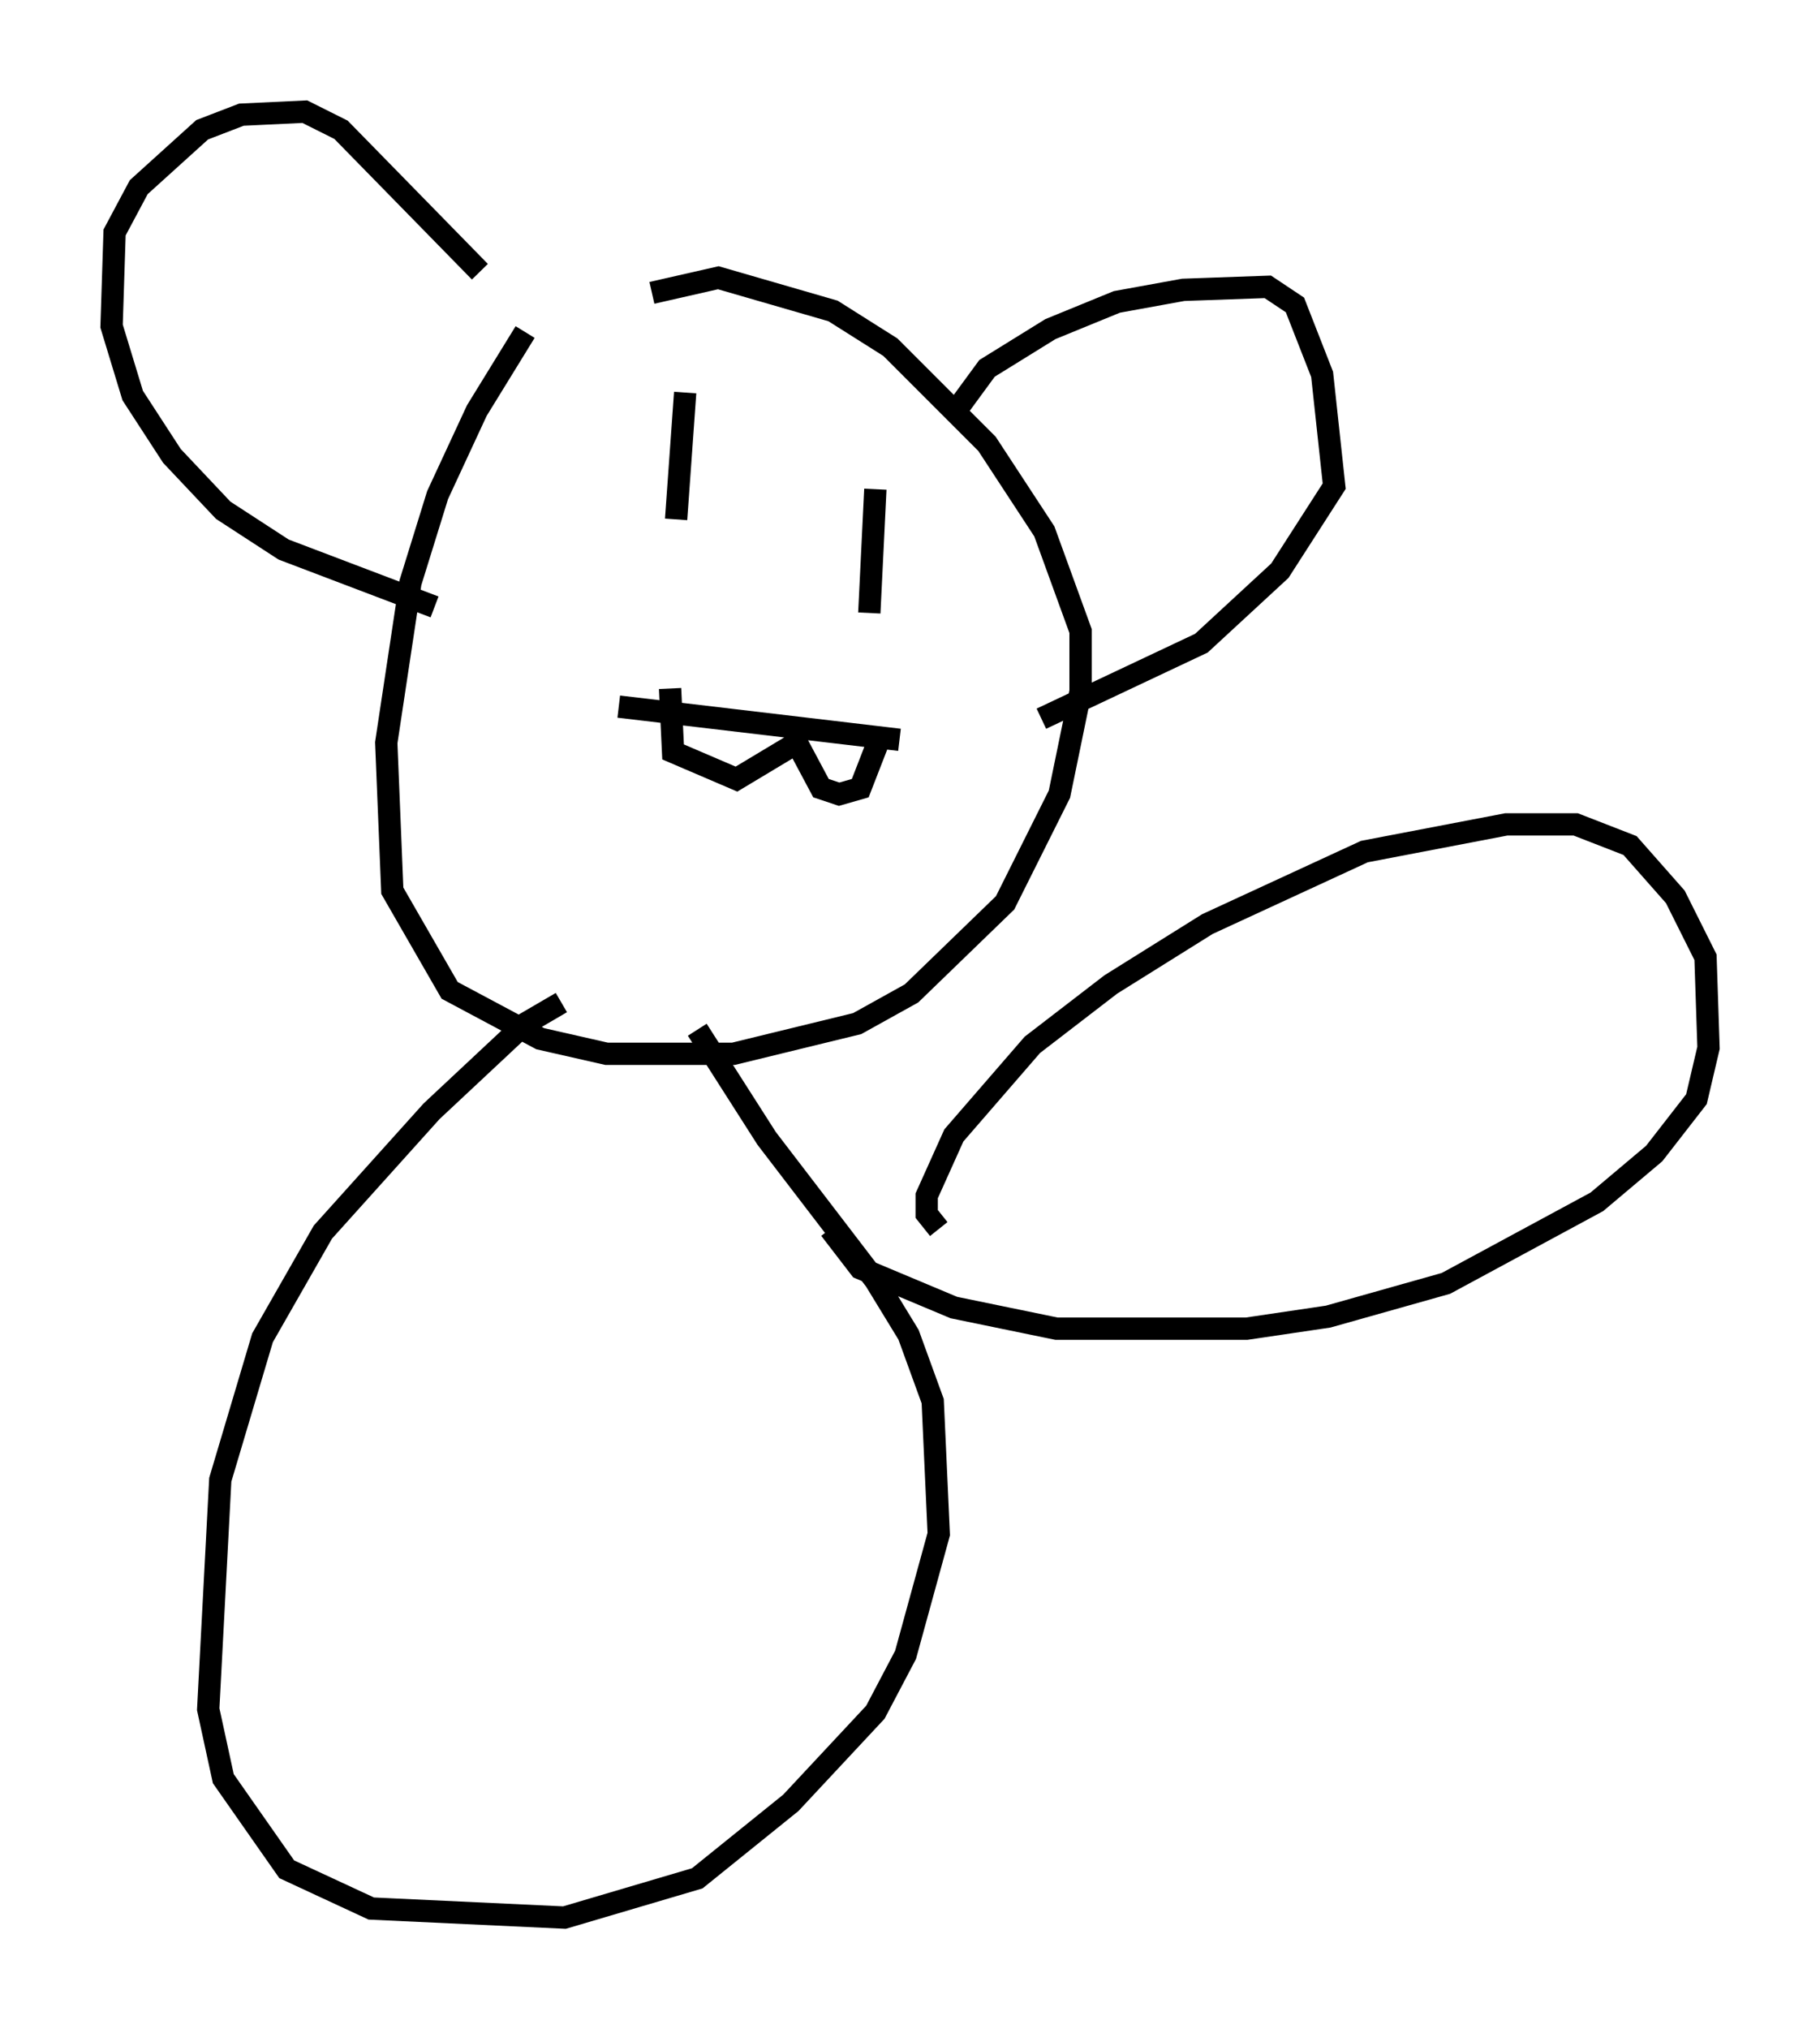 <?xml version="1.0" encoding="utf-8" ?>
<svg baseProfile="full" height="90.919" version="1.1" width="81.582" xmlns="http://www.w3.org/2000/svg" xmlns:ev="http://www.w3.org/2001/xml-events" xmlns:xlink="http://www.w3.org/1999/xlink"><defs /><rect fill="white" height="90.919" width="81.582" x="0" y="0" /><path d="M27.463, 10.819 m-3.924, 4.059 l-2.165, 3.518 -1.759, 3.789 l-1.218, 3.924 -1.083, 7.172 l0.271, 6.631 2.571, 4.465 l4.059, 2.165 2.977, 0.677 l5.683, 0.0 5.548, -1.353 l2.436, -1.353 4.195, -4.059 l2.436, -4.871 0.947, -4.601 l0.0, -2.706 -1.624, -4.465 l-2.571, -3.924 -4.33, -4.33 l-2.571, -1.624 -5.142, -1.488 l-2.977, 0.677 m-9.743, 14.073 l-6.766, -2.571 -2.706, -1.759 l-2.3, -2.436 -1.759, -2.706 l-0.947, -3.112 0.135, -4.195 l1.083, -2.03 2.842, -2.571 l1.759, -0.677 2.842, -0.135 l1.624, 0.812 6.225, 6.36 m21.245, 6.36 l1.488, -2.03 2.842, -1.759 l2.977, -1.218 2.977, -0.541 l3.789, -0.135 1.218, 0.812 l1.218, 3.112 0.541, 5.007 l-2.436, 3.789 -3.518, 3.248 l-7.172, 3.383 m-15.967, -14.614 l-0.406, 5.683 m8.931, -1.353 l-0.271, 5.548 m-11.231, 4.195 l12.584, 1.488 m-10.284, -2.3 l0.135, 2.842 2.842, 1.218 l2.706, -1.624 1.083, 2.03 l0.812, 0.271 0.947, -0.271 l0.947, -2.436 m-14.344, 12.043 l-1.624, 0.947 -4.195, 3.924 l-4.871, 5.413 -2.706, 4.736 l-1.894, 6.36 -0.541, 10.284 l0.677, 3.112 2.842, 4.059 l3.789, 1.759 8.66, 0.406 l5.954, -1.759 4.195, -3.383 l3.789, -4.059 1.353, -2.571 l1.488, -5.413 -0.271, -5.954 l-1.083, -2.977 -1.488, -2.436 l-4.871, -6.36 -3.112, -4.871 m10.825, 8.931 l-0.541, -0.677 0.0, -0.812 l1.218, -2.706 3.518, -4.059 l3.518, -2.706 4.33, -2.706 l7.036, -3.248 6.36, -1.218 l3.112, 0.0 2.436, 0.947 l2.03, 2.3 1.353, 2.706 l0.135, 4.059 -0.541, 2.3 l-1.894, 2.436 -2.571, 2.165 l-6.766, 3.654 -5.277, 1.488 l-3.654, 0.541 -8.525, 0.0 l-4.601, -0.947 -4.195, -1.759 l-1.353, -1.759 " fill="none" stroke="black" stroke-width="1" /></svg>